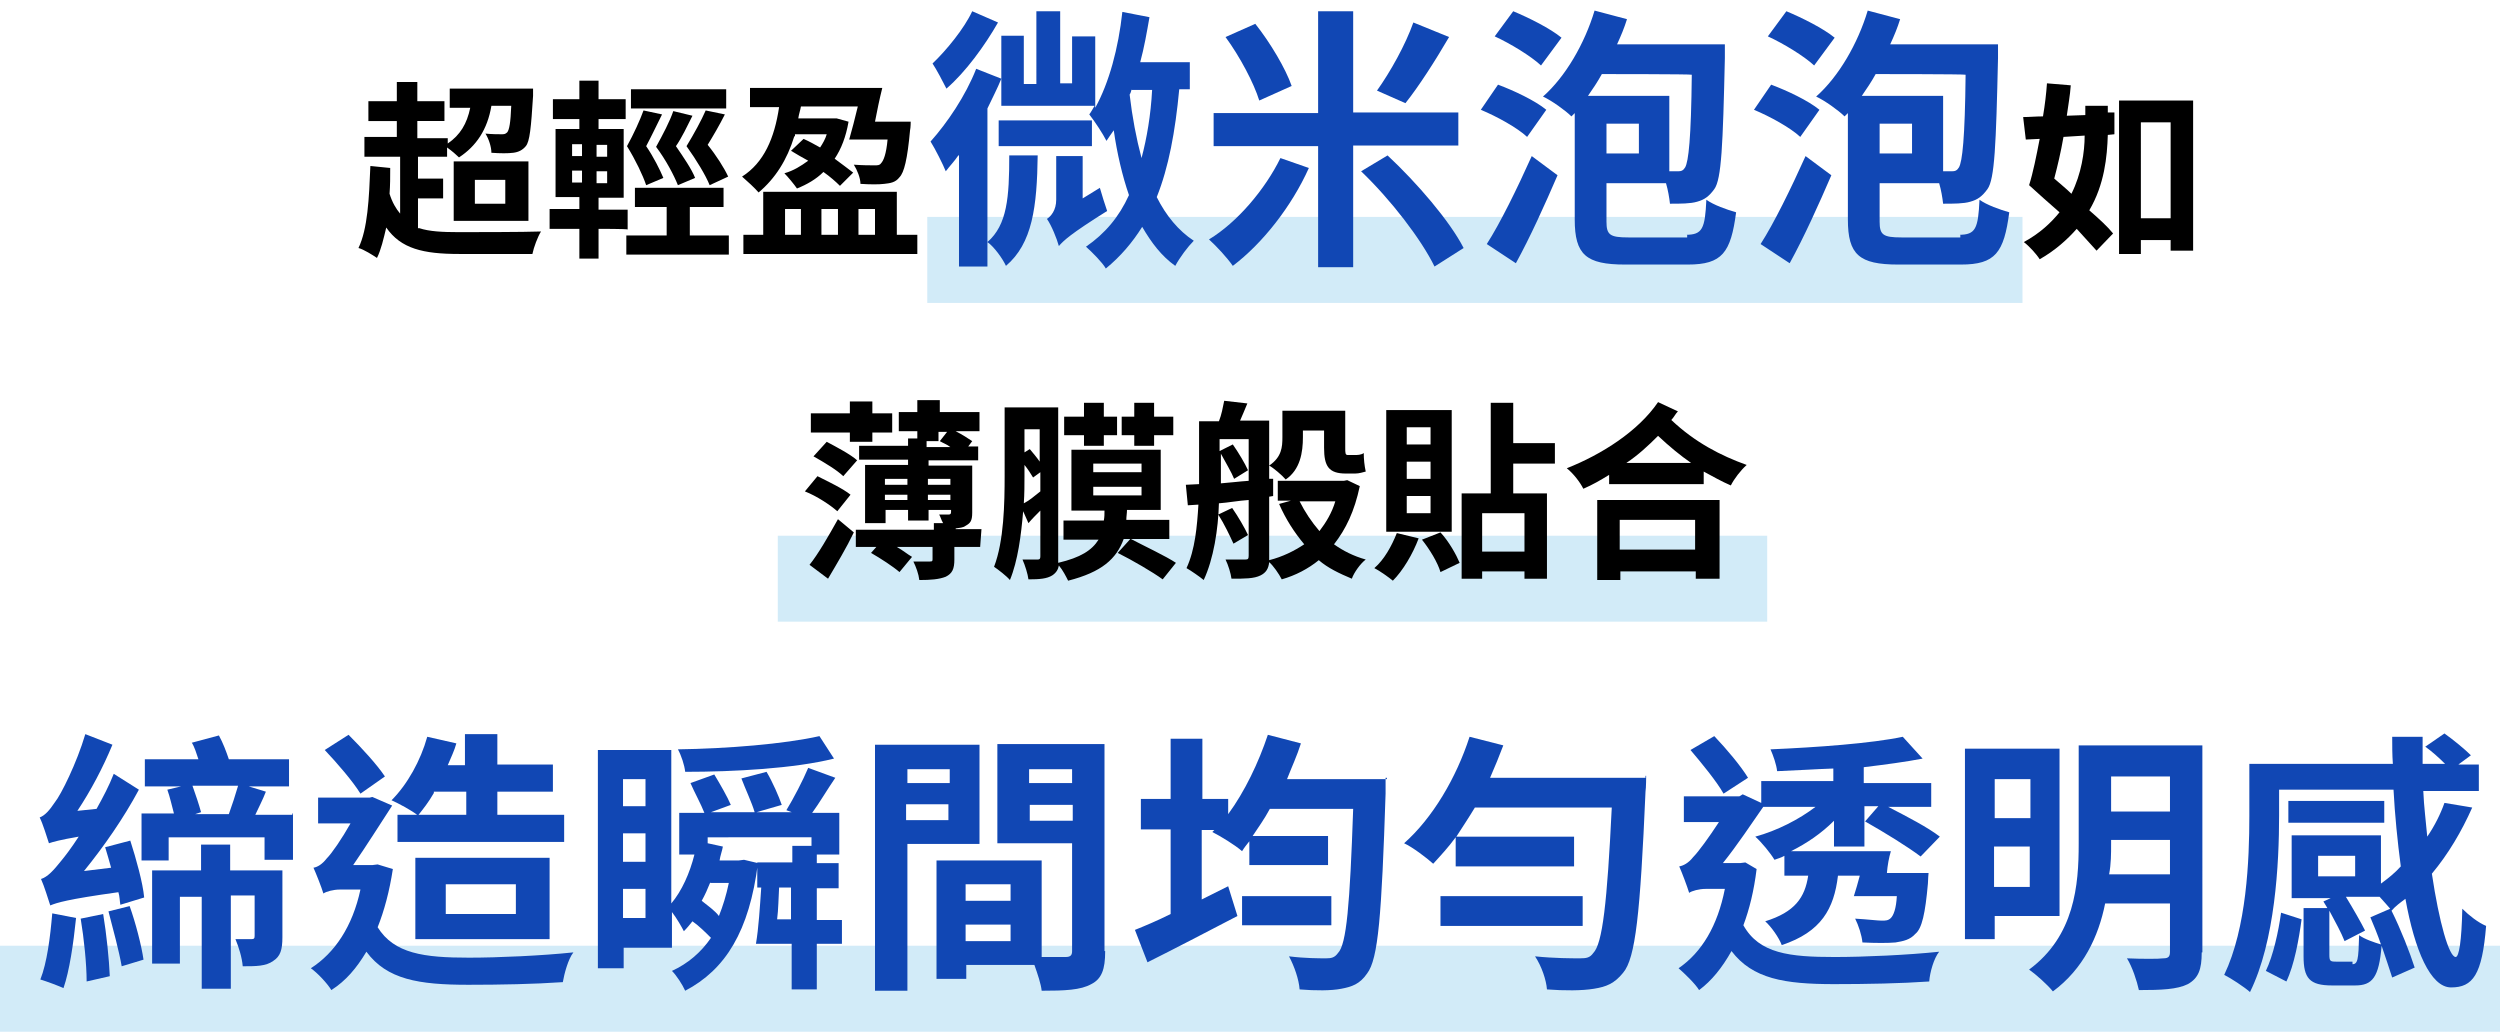 <?xml version="1.0" encoding="utf-8"?>
<!-- Generator: Adobe Illustrator 26.0.3, SVG Export Plug-In . SVG Version: 6.00 Build 0)  -->
<svg version="1.1" id="head-block-01_sp.svg" xmlns="http://www.w3.org/2000/svg" xmlns:xlink="http://www.w3.org/1999/xlink"
	 x="0px" y="0px" viewBox="0 0 378 156" style="enable-background:new 0 0 378 156;" xml:space="preserve">
<style type="text/css">
	.st0{opacity:0.2;fill-rule:evenodd;clip-rule:evenodd;fill:#1E9FE0;enable-background:new    ;}
	.st1{opacity:0.2;fill:#1E9FE0;enable-background:new    ;}
	.st2{fill:#1147B4;}
</style>
<path id="長方形_978" class="st0" d="M117.6,81h149.6v13H117.6V81z"/>
<path id="長方形_978_00000083069197699321057090000008770892384505651637_" class="st0" d="M140.2,32.8h165.6v13H140.2V32.8z"/>
<rect id="長方形_978-3" y="143" class="st1" width="378" height="13"/>
<g>
	<path d="M126.6,77.3c-1-0.9-3.1-2.3-4.9-3l1.9-2.3c1.6,0.8,3.9,1.9,5,2.8L126.6,77.3z M122.4,85.4c1.3-1.6,2.9-4.4,4.3-6.9l2.4,2
		c-1.1,2.3-2.6,4.8-3.9,7L122.4,85.4z M128.5,65.4h-5.9v-2.9h5.9v-1.8h3.4v1.8h3v2.9h-3v1.4h-3.4V65.4z M125,66.8
		c1.5,0.8,3.6,1.9,4.6,2.8l-2.1,2.4c-0.9-0.9-2.9-2.1-4.5-3L125,66.8z M148.2,82.7h-3.9v1.9c0,1.4-0.3,2.1-1.3,2.6
		c-1,0.4-2.3,0.5-4,0.5c-0.1-0.9-0.5-2-0.9-2.8c1,0,2.1,0,2.5,0s0.4-0.1,0.4-0.4v-1.8h-5.4c0.9,0.5,1.6,1.1,2.3,1.5l-1.9,2.3
		c-0.9-0.8-2.9-2.1-4.3-2.9l0.8-0.9h-3.1v-2.6h11.8v-1h1.4c-0.3-0.5-0.4-1-0.6-1.3c0.6,0,1.1,0,1.4,0c0.3,0,0.4-0.1,0.4-0.4v-0.3
		h-3.4v1.6h-3.1v-1.6h-3.4v2h-3.1v-8.8h6.5v-0.8h-7.4v-2.1h7.4v-1.1h1.4v-1.1h-2.8v-2.9h2.8v-1.8h3.4v1.8h6v2.9h-3.6
		c1,0.5,1.9,1.1,2.5,1.5l-0.6,0.8h1.5v2.1h-7.5v0.8h6.6v7.1c0,1.3-0.3,1.6-1,2c-0.4,0.3-0.9,0.3-1.5,0.4v0.1h3.9L148.2,82.7z
		 M133.8,72.4v0.9h3.4v-0.9H133.8z M137.2,75.6v-0.8h-3.4v0.8H137.2z M140.3,67.6h3.4c-0.5-0.4-1.1-0.6-1.6-0.9l1.1-1.4h-1.3v1.4
		h-1.8v0.9H140.3z M140.3,72.4v0.9h3.4v-0.9H140.3z M143.7,75.6v-0.8h-3.4v0.8H143.7z"/>
	<path d="M171,81.5c2.1,1.1,5.3,2.6,6.8,3.6l-2,2.5c-1.5-1.1-4.6-2.9-6.8-4l1.9-2.1h-1c-1.1,3-3.3,5-8.4,6.3
		c-0.3-0.6-0.8-1.6-1.4-2.3c-0.1,0.6-0.4,1.1-1,1.5c-0.8,0.5-1.9,0.6-3.6,0.6c-0.1-0.8-0.5-2.1-0.9-3c1,0,1.9,0,2.3,0
		c0.3,0,0.4-0.1,0.4-0.5v-6.9c-0.6,0.6-1.3,1.3-1.8,1.9l-0.8-1.8c-0.3,3.6-0.8,7.5-2,10.4c-0.5-0.6-1.8-1.6-2.4-2
		c1.5-3.9,1.6-9.6,1.6-13.8V61.6h8.1v22.7c0,0.3,0,0.5,0,0.8c3.4-0.8,5.1-1.9,6.1-3.5h-5.3v-2.9h6.1c0.1-0.5,0.1-1,0.1-1.5h-5V68
		h13.5v9.1h-5.1c0,0.5-0.1,1-0.1,1.5h6.5v2.9H171z M154.9,72.1c0,1.1,0,2.6-0.1,4c0.8-0.4,1.5-1,2.5-1.8v-2.9l-1.1,0.8
		c-0.3-0.5-0.8-1.3-1.3-1.9V72.1z M154.9,64.9v3.5l0.8-0.5c0.5,0.6,1.1,1.3,1.5,1.9v-4.9H154.9z M163.9,65.8h-3V63h3v-2.1h3V63h2
		v2.8h-2v1.6h-3V65.8z M165.3,71.4h7.3v-1.3h-7.3V71.4z M165.3,74.9h7.3v-1.3h-7.3V74.9z M171.5,65.8h-1.9V63h1.9v-2.1h3V63h2.9v2.8
		h-2.9v1.6h-3V65.8z"/>
	<path d="M205.6,73.5c-0.8,3.8-2.1,6.5-3.9,8.8c1.4,1,3,1.8,4.8,2.3c-0.8,0.6-1.8,2-2.1,2.9c-1.9-0.8-3.6-1.6-5-2.8
		c-1.6,1.3-3.5,2.3-5.6,2.9c-0.4-0.8-1.3-2.1-1.9-2.6c-0.1,1-0.5,1.6-1.3,2c-1,0.5-2.4,0.5-4.4,0.5c-0.1-0.8-0.5-2.1-0.9-2.9
		c1.3,0,2.6,0,3,0s0.5-0.1,0.5-0.6v-8.4c-1.5,0.1-3.1,0.4-4.5,0.5c-0.1,3.9-0.8,8.4-2.3,11.6c-0.6-0.5-1.9-1.4-2.6-1.8
		c1.3-2.8,1.6-6.3,1.8-9.6l-1.6,0.1l-0.3-3.1l2-0.1v-0.9v-8.6h3c0.4-1,0.6-2.1,0.8-3.1l3.5,0.4c-0.4,1-0.8,1.9-1.1,2.6h4.4v8.8h0.6
		v2.6l-0.6,0.1v8.8c0,0.3,0,0.5,0,0.8c2-0.5,3.8-1.4,5.3-2.4c-1.5-1.8-2.8-3.8-3.8-6.1l1.8-0.5h-2v-3h10l0.5-0.1L205.6,73.5z
		 M186.5,82.2c-0.5-1.1-1.4-3-2.3-4.4l2.1-1c0.9,1.3,1.9,3,2.4,4.1L186.5,82.2z M184.4,73.1c1.4-0.1,2.9-0.3,4.4-0.4v-6.3h-4.4v1.8
		l2-1c0.9,1.3,1.8,2.8,2.3,3.9l-2.1,1.3c-0.4-1-1.3-2.5-2-3.8v3.9v0.6H184.4z M197,66.1c0,2.3-0.4,4.9-2.6,6.4
		c-0.5-0.6-1.9-1.8-2.5-2.1c1.9-1.3,2-2.8,2-4.3v-4h9.5v5.6c0,0.8,0,1.1,0.4,1.1h1c0.4,0,1,0,1.4-0.3c0,0.9,0.1,1.9,0.3,2.8
		c-0.4,0.1-1,0.3-1.6,0.3h-1.4c-2.6,0-3.3-1.1-3.3-3.9v-2.6H197V66.1z M196.5,75.8c0.8,1.6,1.8,3.1,3,4.5c1-1.3,1.9-2.8,2.4-4.5
		H196.5z"/>
	<path d="M214.5,81.4c-0.9,2.4-2.4,4.9-3.9,6.4c-0.6-0.5-2-1.5-2.8-1.9c1.5-1.3,2.6-3.3,3.4-5.3L214.5,81.4z M219.5,80.4h-9.9V62
		h9.9V80.4z M216.3,64.6h-3.6v2.6h3.6V64.6z M216.3,69.8h-3.6v2.6h3.6V69.8z M216.3,75h-3.6v2.6h3.6V75z M217.8,80.5
		c1.3,1.4,2.4,3.4,2.9,4.6l-2.9,1.4c-0.4-1.4-1.6-3.4-2.8-4.9L217.8,80.5z M228.8,70.1v4.5h5.1v12.9h-3.4v-1.1h-6.4v1.1H221V74.6
		h4.4V60.9h3.4V67h6.3v3.1C235,70.1,228.8,70.1,228.8,70.1z M230.5,77.6h-6.4v5.8h6.4V77.6z"/>
	<path d="M253.7,62.2c-0.4,0.4-0.6,0.9-1,1.3c3.6,3.4,7.5,5.4,11.4,6.8c-0.9,0.8-1.9,2.1-2.4,3.1c-1.4-0.6-2.8-1.4-4.1-2.1v1.9
		h-14.3v-1.4c-1.3,0.8-2.5,1.5-3.9,2.1c-0.5-1-1.5-2.3-2.5-3.1c5.3-2.1,10.8-5.6,13.8-10L253.7,62.2z M241.4,75.6H260v11.9h-3.6
		v-1.1h-11.4v1.3h-3.5V75.6z M244.9,78.6v4.5h11.4v-4.5H244.9z M255.7,70c-1.6-1.1-3.3-2.5-5-4.1c-1.5,1.5-3,2.9-4.8,4.1H255.7z"/>
</g>
<g>
	<path d="M63.4,34.5c1.5,0.5,3.5,0.6,5.9,0.6c2.1,0,9.9,0,12.5-0.1c-0.5,0.8-1.1,2.4-1.3,3.4H69.4c-5.4,0-8.8-0.8-11-4
		C58,36.1,57.6,37.8,57,39c-0.6-0.4-2-1.3-2.8-1.5c1.4-2.9,1.6-7.5,1.8-12.4l3,0.3c0,1.4,0,2.6-0.1,3.9c0.4,1.3,1,2.3,1.6,3v-8.6
		h-5.4v-3H60v-2.4h-4.3v-3H60v-2.9h3.1v2.9h4.1v3h-4.1v2.6h4.6v0.8c1.9-1.3,2.9-3,3.4-5.4H68v-2.9h12.6c0,0,0,0.8,0,1.1
		c-0.3,4.8-0.5,6.9-1.1,7.6c-0.5,0.6-1.1,0.9-1.9,1c-0.8,0.1-1.9,0.1-3.3,0c0-0.9-0.4-2.1-0.9-2.9c1,0.1,1.9,0.1,2.4,0.1
		c0.4,0,0.6,0,0.9-0.3c0.3-0.4,0.5-1.4,0.6-4h-3c-0.6,3.6-2.3,6.1-4.9,7.8c-0.4-0.4-1.1-1-1.8-1.5v1.4h-4.4V27h3.8v3h-3.8V34.5z
		 M68.6,24.4h11.3v9H68.6V24.4z M71.8,30.8h4.6v-3.6h-4.6V30.8z"/>
	<path d="M90.5,34.6v4.5h-2.9v-4.5h-4.5v-3h4.5v-1.8H84V19.5h3.6V18h-4v-3h4v-2.8h2.9V15h4.1v3h-4.1v1.5h3.8v10.4h-3.8v1.8h4.4v3
		C94.9,34.6,90.5,34.6,90.5,34.6z M86.5,23.6H88v-1.8h-1.5V23.6z M86.5,27.6H88v-1.8h-1.5V27.6z M91.8,21.9h-1.6v1.8h1.6V21.9z
		 M91.8,25.9h-1.6v1.8h1.6V25.9z M110.2,35.6v2.9H94.7v-2.9h6.1v-4.3H96v-2.9h13.4v2.9h-5.1v4.3H110.2z M97.7,28
		c-0.5-1.5-1.6-3.8-2.9-5.9c1-1.8,2-4,2.5-5.4l2.8,0.6c-0.8,1.6-1.6,3.3-2.4,4.8c1.1,1.6,2.1,3.6,2.6,4.8L97.7,28z M109.8,16.4H95.4
		v-2.9h14.4V16.4z M104.7,17.5c-0.8,1.6-1.6,3.3-2.5,4.6c1.1,1.6,2.4,3.5,2.9,4.8l-2.6,1.1c-0.6-1.5-1.8-3.8-3.3-5.8
		c1-1.8,2.1-3.9,2.6-5.4L104.7,17.5z M107.3,28c-0.6-1.5-2-3.8-3.5-5.9c1.1-1.8,2.3-4,2.9-5.4l2.9,0.6c-0.8,1.6-1.8,3.3-2.6,4.6
		c1.3,1.6,2.5,3.5,3.1,4.8L107.3,28z"/>
	<path d="M120.1,20.6c-1.1,3.6-2.9,6.4-5.4,8.5c-0.5-0.6-1.8-1.8-2.5-2.4c3.3-2.1,4.9-5.8,5.6-10.5h-4.4v-2.9h20
		c-0.4,1.6-0.8,3.5-1.1,5.1h5.4c0,0,0,0.9-0.1,1.3c-0.4,4.4-0.9,6.4-1.6,7.1c-0.6,0.8-1.4,0.9-2.3,1c-0.8,0.1-2.1,0.1-3.6,0
		c0-0.9-0.5-2.1-1-2.9c1.3,0.1,2.5,0.1,3.1,0.1c0.5,0,0.8,0,1-0.3c0.4-0.4,0.8-1.4,1-3.6h-5.8c0.4-1.4,0.9-3.3,1.3-5h-8.6
		c-0.1,0.6-0.3,1.1-0.4,1.8h5.3h0.5l1.8,0.5c-0.4,2.3-1.1,4.1-2.1,5.6c1.1,0.8,2,1.5,2.8,2.1l-2,2c-0.6-0.6-1.5-1.4-2.5-2.1
		c-1.1,1.1-2.5,1.9-4,2.5c-0.4-0.6-1.4-1.8-1.9-2.3c1.4-0.4,2.5-1.1,3.6-1.9c-0.9-0.5-1.8-1-2.6-1.5l1.9-1.8
		c0.9,0.4,1.6,0.8,2.5,1.3c0.4-0.6,0.8-1.3,1-2h-4.8V20.6z M138.7,35.5v2.9h-26.3v-2.9h3V29h20.2v6.5H138.7z M118.7,35.5h2.4v-3.9
		h-2.4V35.5z M124.2,31.6v3.9h2.5v-3.9H124.2z M129.8,31.6v3.9h2.5v-3.9H129.8z"/>
	<path class="st2" d="M144.9,23.5c-0.6,0.9-1.3,1.6-1.9,2.4c-0.4-1-1.6-3.4-2.3-4.5c2.5-2.8,5.3-6.9,6.9-11l3.8,1.5
		c-0.6,1.5-1.4,3-2.1,4.5v23.9H145V23.5H144.9z M150.9,3.4c-2,3.5-4.9,7.5-7.8,10c-0.5-1-1.5-2.9-2.1-3.8c2.1-2,4.8-5.3,6-7.9
		L150.9,3.4z M156.9,23.4c-0.1,7.9-0.8,13.4-4.8,16.8c-0.5-1.1-1.8-2.9-2.8-3.6c3-2.6,3.3-6.8,3.3-13.1H156.9z M165.1,22.1H151v-3.9
		h14.1V22.1z M178.3,13.5c-0.6,6.4-1.6,11.8-3.4,16.3c1.4,2.8,3.3,5.1,5.6,6.6c-0.9,0.9-2.1,2.5-2.8,3.8c-2.1-1.5-3.6-3.5-5-5.9
		c-1.5,2.4-3.3,4.5-5.5,6.3c-0.5-0.9-2.1-2.5-3-3.3c2.9-2,5-4.5,6.5-7.8c-1-2.9-1.8-6.3-2.3-9.8c-0.4,0.6-0.8,1.1-1.1,1.6
		c-0.5-1-1.8-3-2.6-4c0.3-0.4,0.5-0.8,0.8-1.3h-14.1V5.4h3.4v7.3h1.9V1.7h3.6v10.9h1.8V5.5h3.5v10.8c2.1-3.8,3.5-9,4.1-14.5l4.1,0.8
		c-0.4,2.3-0.8,4.6-1.4,6.8h7.5v4.1h-1.6V13.5z M166.3,28.4c0.3,1.1,0.8,2.6,1.1,3.5c-5.6,3.5-6.6,4.5-7.3,5.3
		c-0.3-1.1-1.1-3.1-1.8-4.1c0.6-0.4,1.4-1.3,1.4-2.9v-6.6h4v6.4L166.3,28.4z M171.1,13.5c-0.1,0.3-0.1,0.5-0.3,0.8
		c0.4,3.4,1,6.6,1.8,9.6c0.8-3,1.4-6.5,1.6-10.3h-3.1V13.5z"/>
	<path class="st2" d="M197.9,25.4c-2.6,5.8-7,11.4-11.5,14.8c-0.9-1.3-2.5-3-3.6-4c4.3-2.6,8.5-7.6,10.8-12.3L197.9,25.4z
		 M204.6,22.1v18.3h-5.3V22.1h-15.8v-5h15.8V1.7h5.3V17h15.9v5h-15.9V22.1z M190.4,15.2c-0.8-2.6-2.9-6.6-5.1-9.6l4.5-2
		c2.3,2.9,4.6,6.8,5.5,9.4L190.4,15.2z M209.8,23.5c4.4,4.1,9.4,9.9,11.5,14l-4.4,2.8c-2-4.1-6.6-10.1-11.1-14.4L209.8,23.5z
		 M219.1,5.6c-2.1,3.6-4.6,7.5-6.6,10l-4.3-1.9c2-2.8,4.3-6.9,5.5-10.3L219.1,5.6z"/>
	<path class="st2" d="M230.9,20.7c-1.5-1.4-4.6-3.1-7-4.1l2.6-3.8c2.4,0.9,5.6,2.4,7.3,3.8L230.9,20.7z M224.8,36.9
		c2-3.1,4.6-8.4,6.8-13.3l3.9,2.9c-1.9,4.4-4.1,9.3-6.3,13.3L224.8,36.9z M233,9.9c-1.5-1.4-4.6-3.3-7-4.4l2.8-3.8
		c2.4,1,5.6,2.6,7.3,4L233,9.9z M254.9,35.5c2.5,0,2.9-0.9,3.1-5.3c1.1,0.8,3.1,1.5,4.5,1.9c-0.8,6.1-2.1,7.9-7.3,7.9h-9.5
		c-5.9,0-7.6-1.5-7.6-6.8V17.1l-0.5,0.5c-0.9-0.9-3-2.4-4.3-3c3.4-3,6.3-8,7.8-13l4.9,1.3c-0.4,1.3-0.9,2.5-1.5,3.8h16.3
		c0,0,0,1.5,0,2.1c-0.3,13.1-0.5,18.3-1.6,19.8c-0.8,1.1-1.5,1.6-2.6,1.9c-1,0.3-2.5,0.3-4.1,0.3c-0.1-0.9-0.3-2.1-0.6-3.1h-9v5.8
		c0,2,0.5,2.4,3.3,2.4h8.9V35.5z M242.2,11.2c-0.6,1.1-1.4,2.3-2.1,3.3h12.3v11.4c0.5,0,1,0,1.3,0c0.5,0,0.8-0.1,1.1-0.6
		c0.5-0.9,0.9-4.3,1-14C255.8,11.2,242.2,11.2,242.2,11.2z M247.8,18.7h-4.9v4.5h4.9V18.7z"/>
	<path class="st2" d="M272.2,20.7c-1.5-1.4-4.6-3.1-7-4.1l2.6-3.8c2.4,0.9,5.6,2.4,7.3,3.8L272.2,20.7z M266.2,36.9
		c2-3.1,4.6-8.4,6.8-13.3l3.9,2.9c-1.9,4.4-4.1,9.3-6.3,13.3L266.2,36.9z M274.3,9.9c-1.5-1.4-4.6-3.3-7-4.4l2.8-3.8
		c2.4,1,5.6,2.6,7.3,4L274.3,9.9z M296.2,35.5c2.5,0,2.9-0.9,3.1-5.3c1.1,0.8,3.1,1.5,4.5,1.9c-0.8,6.1-2.1,7.9-7.3,7.9h-9.5
		c-5.9,0-7.6-1.5-7.6-6.8V17.1l-0.5,0.5c-0.9-0.9-3-2.4-4.3-3c3.4-3,6.3-8,7.8-13l4.9,1.3c-0.4,1.3-0.9,2.5-1.5,3.8h16.3
		c0,0,0,1.5,0,2.1c-0.3,13.1-0.5,18.3-1.6,19.8c-0.8,1.1-1.5,1.6-2.6,1.9c-1,0.3-2.5,0.3-4.1,0.3c-0.1-0.9-0.3-2.1-0.6-3.1h-9v5.8
		c0,2,0.5,2.4,3.3,2.4h8.9V35.5z M283.6,11.2c-0.6,1.1-1.4,2.3-2.1,3.3h12.3v11.4c0.5,0,1,0,1.3,0c0.5,0,0.8-0.1,1.1-0.6
		c0.5-0.9,0.9-4.3,1-14C297.1,11.2,283.6,11.2,283.6,11.2z M289.1,18.7h-4.9v4.5h4.9V18.7z"/>
	<path d="M318.7,17h1v3.3l-1,0.1c-0.1,3.3-0.5,7.5-2.8,11.4c1.5,1.3,2.8,2.5,3.6,3.5l-2.5,2.6c-0.8-0.9-1.8-2-3-3.3
		c-1.4,1.6-3.3,3.3-5.6,4.6c-0.5-0.8-1.6-2-2.4-2.6c2.4-1.3,4.1-2.9,5.4-4.5c-1.6-1.4-3.3-2.9-4.6-4.1c0.6-1.9,1.1-4.4,1.6-7
		l-2.1,0.1l-0.4-3.4c0.9,0,1.9-0.1,3-0.1c0.3-1.8,0.5-3.5,0.6-5l3.6,0.3c-0.1,1.5-0.4,3.1-0.6,4.6l2.8-0.1V16h3.4L318.7,17L318.7,17
		z M312,20.7c-0.4,2.3-0.9,4.4-1.4,6.3c0.9,0.8,1.8,1.5,2.6,2.3c1.5-3,2-6.3,2-8.8L312,20.7z M331.6,15.2v22.7h-3.4v-1.6h-4.5v2.1
		h-3.3V15.2H331.6z M328.2,33V18.5h-4.5V33H328.2z"/>
</g>
<g>
	<path class="st2" d="M19.7,127.1c0.9,2.8,1.9,6.4,2.1,8.6l-3.6,1.1c-0.1-0.5-0.1-1.3-0.3-1.9c-7.9,1.1-9.3,1.6-10.3,2
		c-0.3-0.9-0.9-2.9-1.4-4c1-0.3,1.9-1.3,3.1-2.8c0.5-0.6,1.5-1.9,2.6-3.6C9,127,8,127.3,7.4,127.5c-0.3-0.9-0.9-2.9-1.4-3.9
		c0.8-0.3,1.5-1.1,2.3-2.3c0.9-1.1,3.3-5.9,4.6-10.3l4.1,1.6c-1.4,3.4-3.3,7-5.3,10l2.9-0.3c1-1.8,1.9-3.5,2.6-5.3l3.8,2.4
		c-2.3,4.3-5.3,8.6-8.3,12.3l4.1-0.5c-0.3-1.1-0.6-2.1-0.9-3.1L19.7,127.1z M11.5,138.8c-0.4,3.9-1,8-1.9,10.6
		c-0.9-0.4-2.5-1-3.5-1.3c1-2.5,1.5-6.4,1.8-10L11.5,138.8z M15.6,138.2c0.5,3,0.9,6.9,1,9.4l-3.5,0.8c0-2.6-0.4-6.5-0.9-9.5
		L15.6,138.2z M19.6,137c0.9,2.5,1.8,6,2.1,8.1l-3.3,1c-0.4-2.3-1.3-5.6-2-8.3L19.6,137z M44.3,123v7H40v-3.4H25.5v3.5h-4.1V123h4.9
		c-0.3-1.1-0.6-2.5-1-3.6l2.1-0.5h-5.5v-4.1H30c-0.3-0.9-0.6-1.9-1-2.5l4.1-1.1c0.6,1.1,1.1,2.4,1.5,3.6h9.1v4.1h-6.1l2.6,0.8
		c-0.5,1.3-1.1,2.4-1.6,3.5h5.6V123z M42.7,141.7c0,1.9-0.3,2.9-1.4,3.6c-1.1,0.8-2.6,0.8-4.6,0.8c-0.1-1.3-0.6-2.9-1.1-4.1
		c1,0,2,0,2.4,0c0.4,0,0.5-0.1,0.5-0.5v-6.1h-3.6v14.1h-4.4v-13.9h-3.3v10.1H23v-14.1h7.4v-3.9h4.4v3.9h7.9V141.7z M29.1,118.8
		c0.5,1.4,1,2.9,1.3,4l-0.9,0.3h5.1c0.5-1.4,1-2.9,1.4-4.3H29.1z"/>
	<path class="st2" d="M59.4,131.4c-0.5,3.3-1.3,6.3-2.3,8.8c2.5,4,7,4.6,13.8,4.6c4.4,0,11.1-0.3,15.8-0.8c-0.8,1-1.4,3.3-1.6,4.5
		c-4.3,0.3-9.5,0.4-14.3,0.4c-7.5,0-12.3-0.8-15.4-5c-1.5,2.5-3.1,4.4-5.3,5.8c-0.6-1-2.1-2.6-3.1-3.3c3.6-2.3,6.3-6.3,7.5-11.9
		h-3.1c-1,0-2.1,0.3-2.5,0.6c-0.3-1-1.1-3-1.5-3.9c0.6-0.1,1.3-0.5,2-1.4c0.8-0.8,2.3-3,3.6-5.3h-4.9v-3.9h7.8l0.4-0.1l3,1.3
		c-1.5,2.3-3.9,6.1-5.9,9h2.9l0.8-0.1L59.4,131.4z M54.5,120c-1.1-1.8-3.5-4.6-5.4-6.6l3.6-2.3c2,2,4.3,4.5,5.5,6.3L54.5,120z
		 M65.6,119.9c-0.8,1.4-1.6,2.4-2.4,3.4c-1-0.8-2.9-1.8-4-2.3c2.4-2.4,4.4-6,5.4-9.6l4.4,1c-0.3,1.1-0.8,2.1-1.3,3.3h2.6V111h4.9
		v4.6h8.4v4.1h-8.4v3.5h10.1v4.1H60.1v-4.1h10.4v-3.5h-4.9V119.9z M62.8,142v-12.3h20.3V142H62.8z M67.4,138.2H78v-4.5H67.4V138.2z"
		/>
	<path class="st2" d="M127.3,142.7h-3.8v6.9h-3.8v-6.9h-5.4c0.4-2.3,0.6-5.6,0.8-8.5h-0.6v-3.8h5.3v-2.5h2.9v-1.3H107v0.9l2.3,0.5
		c-0.1,0.6-0.4,1.4-0.5,2.1h2.9l0.8-0.1l2.1,0.5c-1.3,10.3-4.9,16.1-11,19.3c-0.4-0.9-1.3-2.3-2-3c2.4-1.1,4.4-2.8,5.9-5
		c-0.8-0.8-1.8-1.8-2.8-2.5c-0.4,0.5-0.8,1-1.3,1.5c-0.3-0.6-1.1-2-1.8-2.9v5.4h-7.3v3.1h-3.9v-33h11.1v23.2
		c1.6-1.9,2.8-4.6,3.5-7.4h-2.3v-6.3h3.8c-0.5-1.3-1.5-3.1-2.1-4.5l3.6-1.3c0.9,1.5,2,3.4,2.5,4.6l-3,1.1h6.6
		c-0.4-1.4-1.4-3.5-2-5.1l3.8-1c0.9,1.5,1.9,3.8,2.3,5l-3.8,1.1h5.3l-0.8-0.3c1.1-1.8,2.5-4.5,3.3-6.4l4.1,1.5
		c-1.3,1.9-2.4,3.8-3.5,5.3h4.1v6.3h-3.4v1.3h3.3v3.8h-3.3v4.8h3.8v3.6H127.3z M94.2,117.8v4.1h3.4v-4.1H94.2z M94.2,130.3h3.4V126
		h-3.4V130.3z M97.6,138.8v-4.4h-3.4v4.4H97.6z M126.1,114.7c-6,1.5-15.1,2-22.5,2c-0.1-1-0.6-2.5-1.1-3.4c7.4-0.1,16.1-0.8,21.4-2
		L126.1,114.7z M107.4,133.4c-0.4,1-0.8,1.9-1.3,2.8c1,0.8,2,1.5,2.6,2.3c0.6-1.5,1.1-3.1,1.5-5H107.4z M119.6,139v-4.8h-1.8
		c-0.1,1.6-0.1,3.3-0.3,4.8H119.6z"/>
	<path class="st2" d="M137.2,127.6v22.2h-4.9v-37.2h15.8v15H137.2z M137.2,116.3v2.1h6.4v-2.1H137.2z M143.4,124v-2.4H137v2.4H143.4
		z M167.1,143.9c0,2.6-0.5,4.1-2.1,4.9c-1.6,0.9-4,1-7.5,1c-0.1-1-0.6-2.5-1.1-3.9h-10.3v2.1h-4.5v-17.9h2l0,0h13.9v14.6
		c1.6,0,3.1,0,3.6,0c0.8,0,1-0.3,1-0.9v-16.3h-11.3v-15H167v31.3H167.1z M152.8,133.7h-6.8v2.5h6.8V133.7z M152.8,142.3v-2.5h-6.8
		v2.5H152.8z M155.6,116.3v2.1h6.5v-2.1H155.6z M162.2,124.1v-2.4h-6.5v2.4H162.2z"/>
	<path class="st2" d="M209.5,117.6c0,0,0,1.8,0,2.4c-0.6,18.4-1.1,25-2.8,27.2c-1.1,1.6-2.3,2-3.9,2.3c-1.5,0.3-3.9,0.3-6.3,0.1
		c-0.1-1.5-0.8-3.5-1.6-5c2.4,0.3,4.6,0.3,5.6,0.3c0.8,0,1.3-0.1,1.8-0.8c1.3-1.3,1.8-7.3,2.3-21.8H192c-0.8,1.5-1.8,2.9-2.6,4.1
		h11.4v4.4h-11.9v-3.6c-0.4,0.5-0.8,1-1.1,1.5c-1-0.9-3.3-2.3-4.5-2.9l0.3-0.3h-1.9V136l4-2l1.4,4.5c-4.6,2.4-9.6,5-13.6,7l-1.9-4.9
		c1.5-0.6,3.4-1.4,5.4-2.4v-12.8h-4.5v-4.6h4.5v-9.1h4.8v9.1h3.9v2.3c2.5-3.4,4.6-7.8,6-12l5,1.3c-0.6,1.9-1.4,3.6-2.1,5.4h15.1
		V117.6z M201.3,139.9h-13.5v-4.4h13.5V139.9z"/>
	<path class="st2" d="M248.9,117.3c0,0,0,1.8-0.1,2.4c-0.8,18.4-1.5,25.2-3.4,27.4c-1.3,1.6-2.5,2.1-4.4,2.4
		c-1.8,0.3-4.5,0.3-7.1,0.1c-0.1-1.4-0.8-3.5-1.8-5c2.9,0.3,5.6,0.3,6.8,0.3c1,0,1.5-0.1,2-0.8c1.4-1.4,2.1-7.6,2.8-22H223
		c-0.9,1.5-1.9,3-2.8,4.4h17.8v4.5h-17.9v-4.4c-1.1,1.5-2.3,2.8-3.4,4c-1-0.9-3.1-2.5-4.4-3.1c4.3-3.8,7.9-9.9,9.9-16.1l5.1,1.3
		c-0.6,1.6-1.3,3.3-2,4.9h23.5V117.3z M239.3,140h-21.5v-4.5h21.5V140z"/>
	<path class="st2" d="M265.6,131.4c-0.4,3.3-1.1,6.1-2,8.5c2.4,4.3,7,4.8,13.8,4.8c4.4,0,11.1-0.3,15.8-0.8c-0.8,1-1.4,3.1-1.5,4.5
		c-4.3,0.3-9.5,0.4-14.4,0.4c-7.5,0-12.3-0.8-15.5-5c-1.4,2.5-3,4.5-4.9,5.9c-0.6-1-2.3-2.6-3.1-3.3c3.5-2.4,5.9-6.4,7-12h-2.9
		c-1,0-2.1,0.3-2.5,0.6c-0.3-1-1.1-3.1-1.5-4c0.6-0.1,1.4-0.5,2.1-1.4c0.8-0.8,2.4-3,3.9-5.3h-5.3v-3.9h8.4l0.5-0.3l2.8,1.3v-3.3
		h10.9v-1.9c-2.9,0.1-5.8,0.3-8.5,0.4c-0.1-1-0.6-2.4-1-3.3c7-0.3,15.3-0.9,20-1.9l3,3.3c-2.6,0.5-5.6,0.9-8.9,1.3v2.4H292v3.6h-6.5
		c2.9,1.5,6,3.1,7.8,4.5l-2.9,3c-2-1.5-5.4-3.6-8.4-5.3l2-2.3h-2.1v6.1h-4.6v-3.9c-1.9,1.9-4.1,3.4-6.5,4.6h15.1
		c-0.3,1-0.5,2.1-0.6,3.3h6.3c0,0-0.1,1-0.1,1.6c-0.4,4.5-0.9,6.8-1.9,7.6c-0.8,0.9-1.8,1.1-3,1.3c-1.1,0.1-3,0.1-5,0
		c-0.1-1.1-0.6-2.6-1.1-3.6c1.8,0.1,3.4,0.3,4,0.3s1,0,1.4-0.4c0.4-0.4,0.8-1.4,0.9-3.3h-6.5c0.3-0.9,0.6-2,0.9-3.1h-3.3
		c-0.6,5-2.5,8.5-8.5,10.5c-0.4-1.1-1.6-2.8-2.5-3.6c4.5-1.4,6-3.6,6.5-6.9h-3.6v-3c-0.5,0.3-1,0.4-1.5,0.6c-0.6-1-1.9-2.6-2.9-3.5
		c3.3-0.9,6.6-2.6,9.1-4.5h-7.9c-1.6,2.3-4,5.9-6.1,8.5h2.6l0.8-0.1L265.6,131.4z M260.6,120c-1-1.8-3.3-4.6-5-6.6l3.6-2.1
		c1.9,2,4,4.5,5.1,6.3L260.6,120z"/>
	<path class="st2" d="M301.6,138.5v3.5h-4.5v-28.8h14.3v25.3H301.6z M301.6,117.8v5.9h5.4v-5.9H301.6z M306.9,134.2V128h-5.4v6.1
		H306.9z M332.9,144c0,2.6-0.5,3.9-2.1,4.8c-1.6,0.8-4,0.9-7.4,0.9c-0.3-1.4-1-3.5-1.8-4.8c2.3,0.1,4.8,0.1,5.5,0c0.8,0,1-0.3,1-1
		v-7.3h-9.8c-1,5-3.3,9.9-7.9,13.3c-0.8-1-2.6-2.6-3.6-3.3c6.9-5.1,7.5-12.8,7.5-19v-14.9h18.7V144H332.9z M328.1,132.3V127h-8.9
		v0.6c0,1.5,0,3-0.3,4.6H328.1z M319.2,117.3v5.4h8.9v-5.3h-8.9V117.3z"/>
	<path class="st2" d="M373.8,122.1c-1.6,3.6-3.6,7-6.1,10c1.1,7.4,2.6,12.6,3.6,12.6c0.5,0,0.9-2.4,1-7.3c1,1,2.4,2.1,3.6,2.6
		c-0.6,7.4-2,9.3-5.3,9.3c-3.1,0-5.5-5.6-6.9-13.4c-0.8,0.6-1.5,1.1-2.1,1.8c1.4,2.8,2.8,6.4,3.5,8.6l-3.4,1.5c-0.4-1.3-1-3-1.6-4.8
		c-0.4,4.8-1.4,6-4,6h-3.5c-3.4,0-4.3-1.1-4.3-4.4v-7.3h3.6l-0.6-1l1.1-0.5h-5.9v-9.5H360v7.3c1.1-0.8,2.1-1.6,3-2.6
		c-0.5-3.8-0.9-7.8-1.1-11.6h-17.3v3.9c0,7.3-0.6,19-4.4,26.7c-0.9-0.8-2.9-2.1-3.9-2.6c3.4-7.1,3.8-17.4,3.8-24v-7.9h21.7
		c-0.1-1.4-0.1-2.8-0.1-4.1h4.6c0,1.4,0,2.8,0,4.1h3.4c-0.9-0.9-2-1.9-3-2.6l2.9-2c1.4,1,3.1,2.4,4,3.3l-1.9,1.4h3.1v4h-8.4
		c0.1,2.4,0.4,4.6,0.6,6.9c1.1-1.6,2-3.4,2.6-5.1L373.8,122.1z M342.6,146.8c1.1-2.3,1.9-5.9,2.3-8.8l3.1,1c-0.4,3-1.1,6.9-2.3,9.4
		L342.6,146.8z M360.5,124.4H346v-3.3h14.5V124.4z M350.5,132.5h5.6v-3.1h-5.6V132.5z M355.6,145.8c0.9,0,1-0.6,1.1-4.4
		c0.8,0.6,2.3,1.1,3.3,1.4c-0.5-1.5-1.1-2.9-1.6-4.1l3-1.3c-0.4-0.5-1-1.1-1.6-1.8h-5.1c1.1,1.8,2.3,3.9,2.9,5.1l-3.1,1.6
		c-0.5-1.3-1.4-2.9-2.3-4.6v6.6c0,1,0.1,1.1,1,1.1h2.5V145.8z"/>
</g>
</svg>

